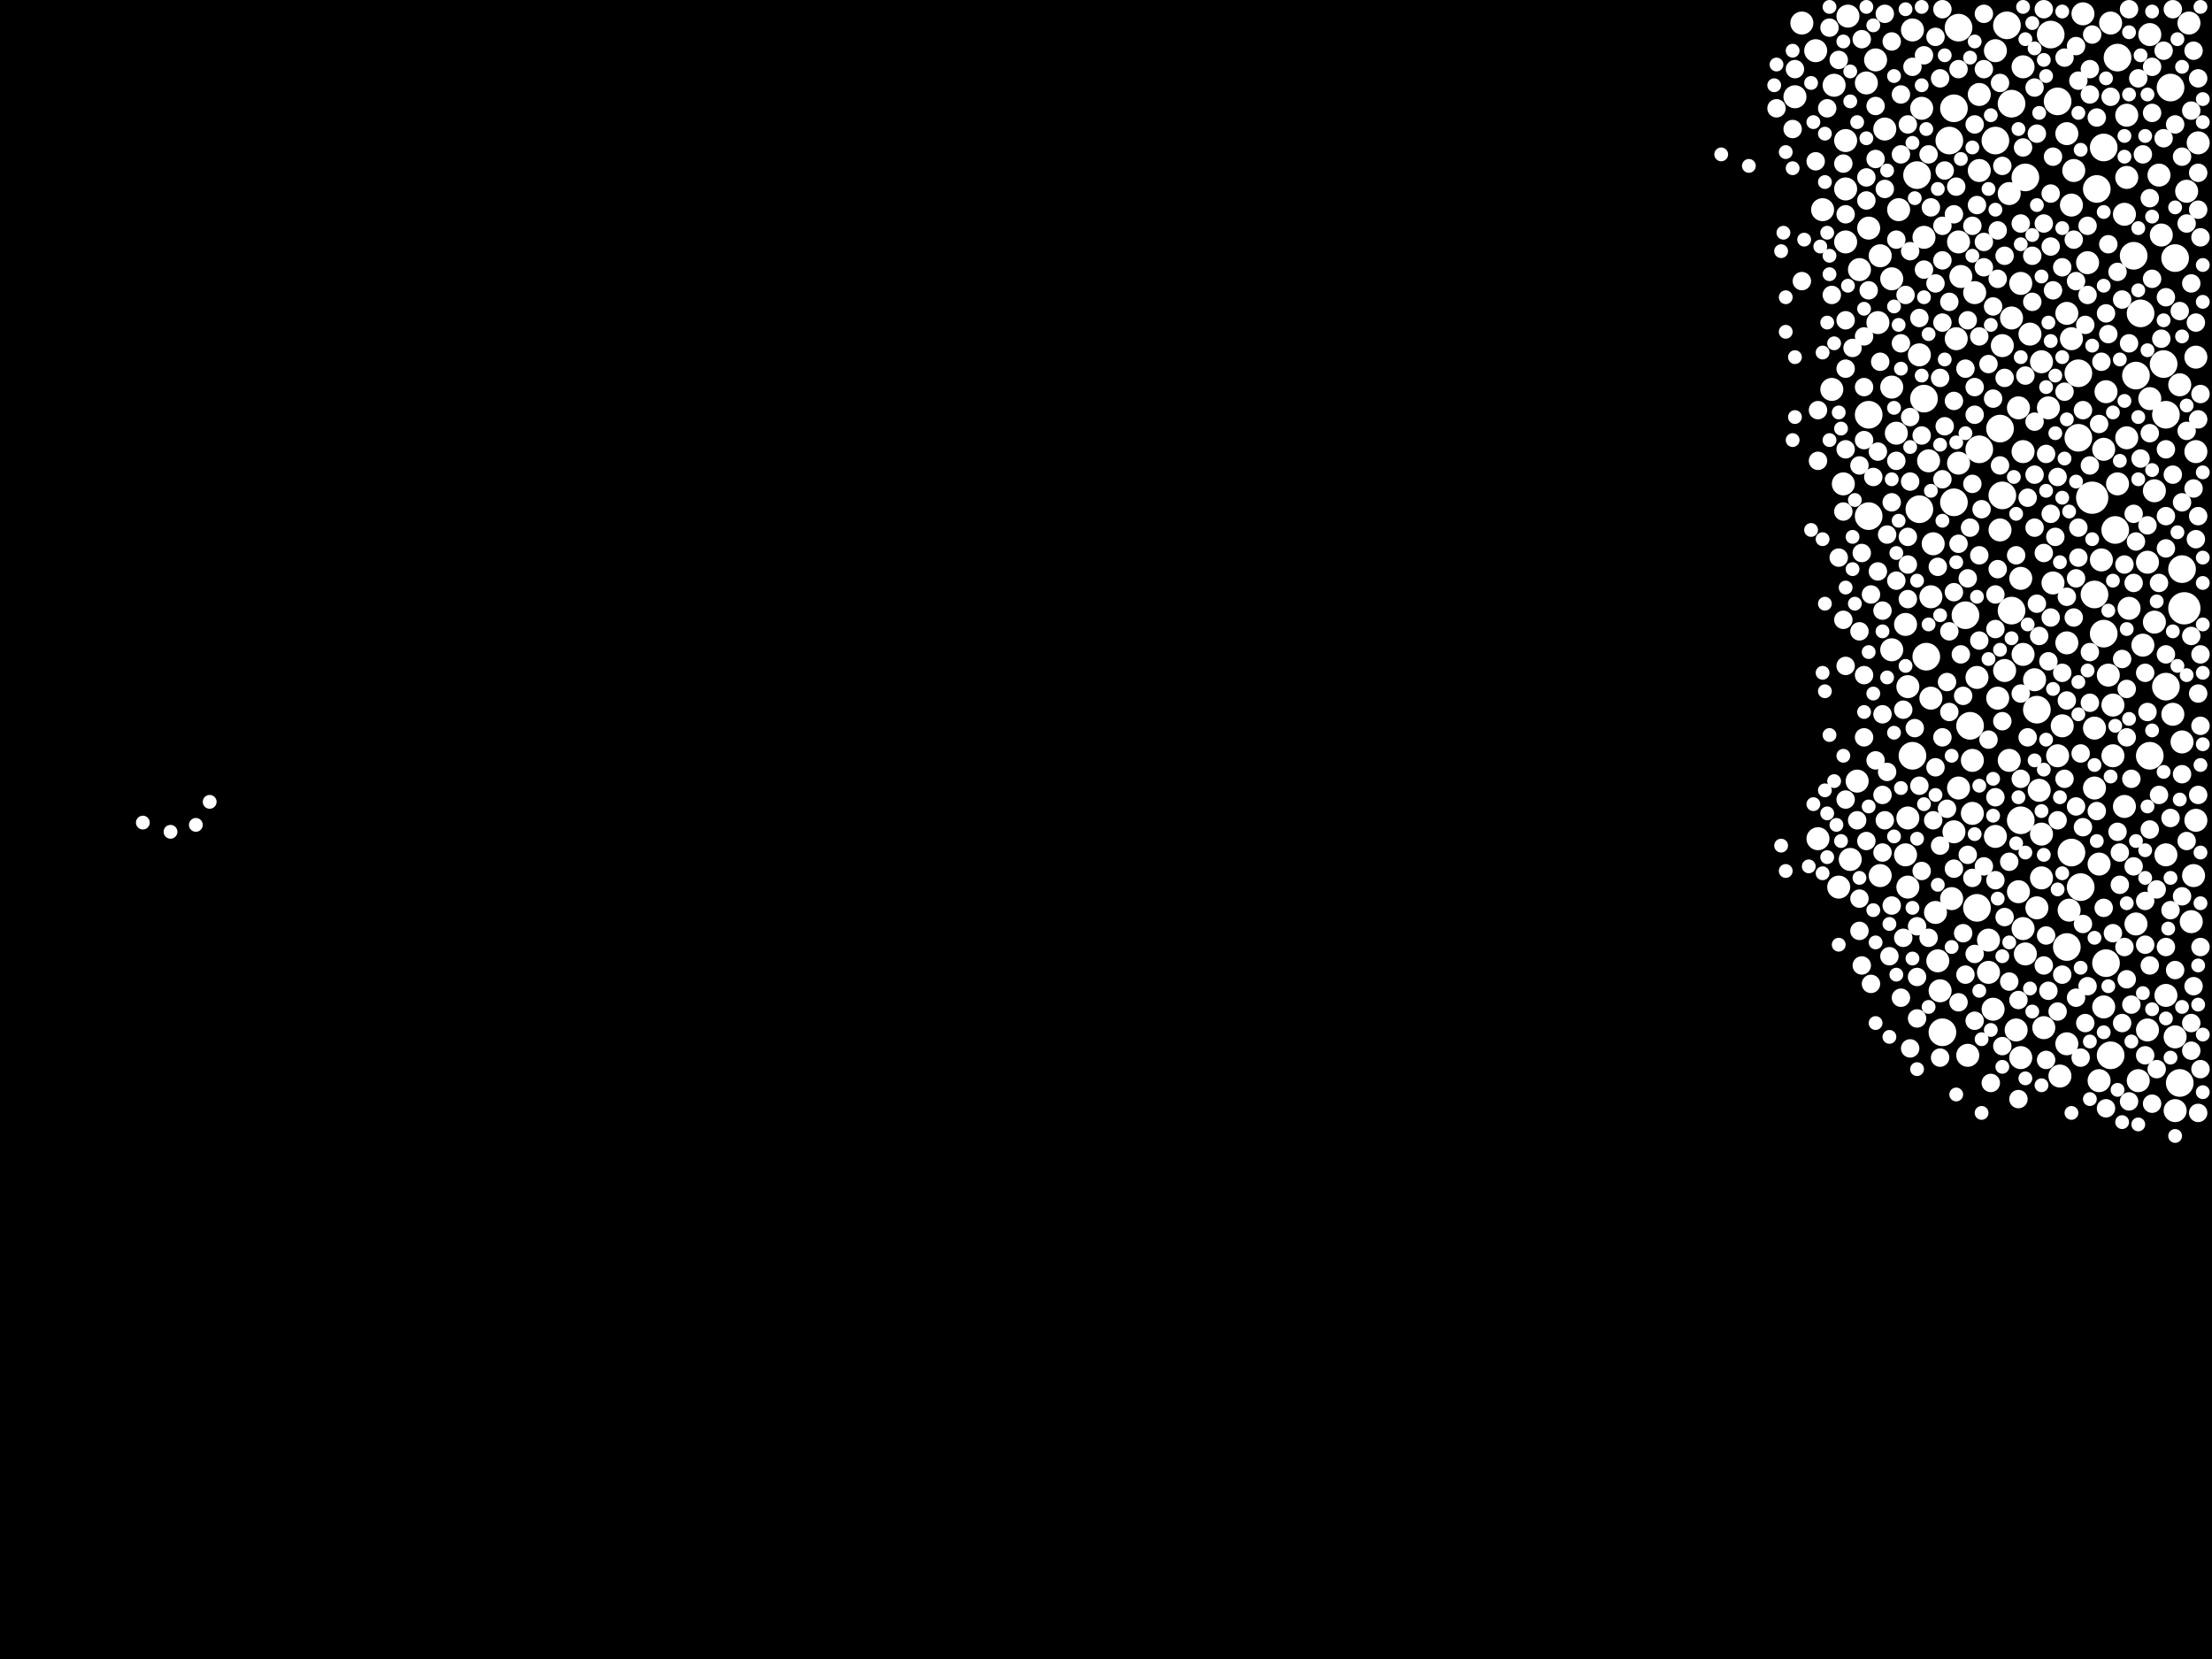 <?xml version="1.0" encoding="utf-8"?>
<svg xmlns="http://www.w3.org/2000/svg"
     xmlns:xlink="http://www.w3.org/1999/xlink" width="1920" height="1440" >

            <defs>
            <style type="text/css"><![CDATA[
circle {stroke: none;}
.c0 {fill: #FFFFFF;}
]]></style>
            </defs>
<rect x="0" y="0" width="1920" height="1440" fill="black"/>
<circle cx="1896" cy="528" r="14" class="c0"/>
<circle cx="1816" cy="432" r="14" class="c0"/>
<circle cx="1820" cy="164" r="12" class="c0"/>
<circle cx="1826" cy="550" r="12" class="c0"/>
<circle cx="1894" cy="494" r="12" class="c0"/>
<circle cx="1806" cy="770" r="12" class="c0"/>
<circle cx="1738" cy="430" r="12" class="c0"/>
<circle cx="1746" cy="530" r="12" class="c0"/>
<circle cx="1768" cy="616" r="12" class="c0"/>
<circle cx="1866" cy="656" r="12" class="c0"/>
<circle cx="1692" cy="122" r="12" class="c0"/>
<circle cx="1858" cy="272" r="12" class="c0"/>
<circle cx="1804" cy="380" r="12" class="c0"/>
<circle cx="1672" cy="570" r="12" class="c0"/>
<circle cx="1892" cy="940" r="12" class="c0"/>
<circle cx="1780" cy="30" r="12" class="c0"/>
<circle cx="1832" cy="916" r="12" class="c0"/>
<circle cx="1880" cy="360" r="12" class="c0"/>
<circle cx="1758" cy="154" r="12" class="c0"/>
<circle cx="1716" cy="788" r="12" class="c0"/>
<circle cx="1622" cy="448" r="12" class="c0"/>
<circle cx="1660" cy="656" r="12" class="c0"/>
<circle cx="1878" cy="316" r="12" class="c0"/>
<circle cx="1836" cy="460" r="12" class="c0"/>
<circle cx="1804" cy="324" r="12" class="c0"/>
<circle cx="1798" cy="740" r="12" class="c0"/>
<circle cx="1826" cy="128" r="12" class="c0"/>
<circle cx="1852" cy="222" r="12" class="c0"/>
<circle cx="1718" cy="390" r="12" class="c0"/>
<circle cx="1880" cy="596" r="12" class="c0"/>
<circle cx="1670" cy="346" r="12" class="c0"/>
<circle cx="1700" cy="24" r="12" class="c0"/>
<circle cx="1754" cy="712" r="12" class="c0"/>
<circle cx="1732" cy="122" r="12" class="c0"/>
<circle cx="1710" cy="630" r="12" class="c0"/>
<circle cx="1664" cy="152" r="12" class="c0"/>
<circle cx="1706" cy="534" r="12" class="c0"/>
<circle cx="1884" cy="76" r="12" class="c0"/>
<circle cx="1838" cy="50" r="12" class="c0"/>
<circle cx="1696" cy="94" r="12" class="c0"/>
<circle cx="1696" cy="436" r="12" class="c0"/>
<circle cx="1828" cy="836" r="12" class="c0"/>
<circle cx="1736" cy="372" r="12" class="c0"/>
<circle cx="1854" cy="326" r="12" class="c0"/>
<circle cx="1622" cy="360" r="12" class="c0"/>
<circle cx="1686" cy="896" r="12" class="c0"/>
<circle cx="1666" cy="442" r="12" class="c0"/>
<circle cx="1888" cy="224" r="12" class="c0"/>
<circle cx="1746" cy="90" r="12" class="c0"/>
<circle cx="1818" cy="516" r="12" class="c0"/>
<circle cx="1742" cy="22" r="12" class="c0"/>
<circle cx="1794" cy="822" r="12" class="c0"/>
<circle cx="1786" cy="88" r="12" class="c0"/>
<circle cx="1834" cy="656" r="10" class="c0"/>
<circle cx="1824" cy="486" r="10" class="c0"/>
<circle cx="1768" cy="788" r="10" class="c0"/>
<circle cx="1870" cy="540" r="10" class="c0"/>
<circle cx="1744" cy="660" r="10" class="c0"/>
<circle cx="1636" cy="112" r="10" class="c0"/>
<circle cx="1576" cy="44" r="10" class="c0"/>
<circle cx="1678" cy="472" r="10" class="c0"/>
<circle cx="1754" cy="918" r="10" class="c0"/>
<circle cx="1906" cy="392" r="10" class="c0"/>
<circle cx="1620" cy="72" r="10" class="c0"/>
<circle cx="1798" cy="294" r="10" class="c0"/>
<circle cx="1698" cy="294" r="10" class="c0"/>
<circle cx="1676" cy="518" r="10" class="c0"/>
<circle cx="1812" cy="228" r="10" class="c0"/>
<circle cx="1660" cy="26" r="10" class="c0"/>
<circle cx="1788" cy="934" r="10" class="c0"/>
<circle cx="1782" cy="506" r="10" class="c0"/>
<circle cx="1714" cy="254" r="10" class="c0"/>
<circle cx="1786" cy="656" r="10" class="c0"/>
<circle cx="1860" cy="560" r="10" class="c0"/>
<circle cx="1596" cy="770" r="10" class="c0"/>
<circle cx="1642" cy="564" r="10" class="c0"/>
<circle cx="1732" cy="726" r="10" class="c0"/>
<circle cx="1794" cy="906" r="10" class="c0"/>
<circle cx="1866" cy="30" r="10" class="c0"/>
<circle cx="1854" cy="802" r="10" class="c0"/>
<circle cx="1656" cy="710" r="10" class="c0"/>
<circle cx="1642" cy="336" r="10" class="c0"/>
<circle cx="1718" cy="148" r="10" class="c0"/>
<circle cx="1830" cy="586" r="10" class="c0"/>
<circle cx="1892" cy="334" r="10" class="c0"/>
<circle cx="1826" cy="874" r="10" class="c0"/>
<circle cx="1846" cy="154" r="10" class="c0"/>
<circle cx="1790" cy="630" r="10" class="c0"/>
<circle cx="1630" cy="280" r="10" class="c0"/>
<circle cx="1746" cy="276" r="10" class="c0"/>
<circle cx="1564" cy="20" r="10" class="c0"/>
<circle cx="1900" cy="20" r="10" class="c0"/>
<circle cx="1864" cy="894" r="10" class="c0"/>
<circle cx="1750" cy="894" r="10" class="c0"/>
<circle cx="1726" cy="816" r="10" class="c0"/>
<circle cx="1822" cy="750" r="10" class="c0"/>
<circle cx="1654" cy="542" r="10" class="c0"/>
<circle cx="1600" cy="420" r="10" class="c0"/>
<circle cx="1754" cy="246" r="10" class="c0"/>
<circle cx="1602" cy="164" r="10" class="c0"/>
<circle cx="1756" cy="568" r="10" class="c0"/>
<circle cx="1712" cy="706" r="10" class="c0"/>
<circle cx="1756" cy="58" r="10" class="c0"/>
<circle cx="1864" cy="488" r="10" class="c0"/>
<circle cx="1894" cy="644" r="10" class="c0"/>
<circle cx="1772" cy="314" r="10" class="c0"/>
<circle cx="1798" cy="178" r="10" class="c0"/>
<circle cx="1604" cy="14" r="10" class="c0"/>
<circle cx="1844" cy="700" r="10" class="c0"/>
<circle cx="1794" cy="272" r="10" class="c0"/>
<circle cx="1614" cy="234" r="10" class="c0"/>
<circle cx="1870" cy="426" r="10" class="c0"/>
<circle cx="1796" cy="790" r="10" class="c0"/>
<circle cx="1700" cy="684" r="10" class="c0"/>
<circle cx="1794" cy="558" r="10" class="c0"/>
<circle cx="1856" cy="938" r="10" class="c0"/>
<circle cx="1828" cy="340" r="10" class="c0"/>
<circle cx="1696" cy="722" r="10" class="c0"/>
<circle cx="1844" cy="186" r="10" class="c0"/>
<circle cx="1736" cy="460" r="10" class="c0"/>
<circle cx="1712" cy="660" r="10" class="c0"/>
<circle cx="1702" cy="240" r="10" class="c0"/>
<circle cx="1632" cy="222" r="10" class="c0"/>
<circle cx="1590" cy="338" r="10" class="c0"/>
<circle cx="1822" cy="938" r="10" class="c0"/>
<circle cx="1800" cy="148" r="10" class="c0"/>
<circle cx="1708" cy="916" r="10" class="c0"/>
<circle cx="1740" cy="582" r="10" class="c0"/>
<circle cx="1666" cy="308" r="10" class="c0"/>
<circle cx="1772" cy="762" r="10" class="c0"/>
<circle cx="1904" cy="760" r="10" class="c0"/>
<circle cx="1888" cy="900" r="10" class="c0"/>
<circle cx="1656" cy="596" r="10" class="c0"/>
<circle cx="1818" cy="632" r="10" class="c0"/>
<circle cx="1578" cy="728" r="10" class="c0"/>
<circle cx="1654" cy="742" r="10" class="c0"/>
<circle cx="1774" cy="892" r="10" class="c0"/>
<circle cx="1726" cy="844" r="10" class="c0"/>
<circle cx="1876" cy="204" r="10" class="c0"/>
<circle cx="1880" cy="742" r="10" class="c0"/>
<circle cx="1694" cy="780" r="10" class="c0"/>
<circle cx="1756" cy="392" r="10" class="c0"/>
<circle cx="1754" cy="502" r="10" class="c0"/>
<circle cx="1700" cy="210" r="10" class="c0"/>
<circle cx="1668" cy="94" r="10" class="c0"/>
<circle cx="1826" cy="390" r="10" class="c0"/>
<circle cx="1684" cy="860" r="10" class="c0"/>
<circle cx="1752" cy="774" r="10" class="c0"/>
<circle cx="1582" cy="182" r="10" class="c0"/>
<circle cx="1646" cy="376" r="10" class="c0"/>
<circle cx="1832" cy="20" r="10" class="c0"/>
<circle cx="1838" cy="420" r="10" class="c0"/>
<circle cx="1734" cy="606" r="10" class="c0"/>
<circle cx="1846" cy="100" r="10" class="c0"/>
<circle cx="1770" cy="686" r="10" class="c0"/>
<circle cx="1680" cy="792" r="10" class="c0"/>
<circle cx="1866" cy="346" r="10" class="c0"/>
<circle cx="1732" cy="44" r="10" class="c0"/>
<circle cx="1756" cy="806" r="10" class="c0"/>
<circle cx="1888" cy="964" r="10" class="c0"/>
<circle cx="1738" cy="300" r="10" class="c0"/>
<circle cx="1886" cy="620" r="10" class="c0"/>
<circle cx="1642" cy="242" r="10" class="c0"/>
<circle cx="1846" cy="380" r="10" class="c0"/>
<circle cx="1632" cy="760" r="10" class="c0"/>
<circle cx="1874" cy="152" r="10" class="c0"/>
<circle cx="1818" cy="684" r="10" class="c0"/>
<circle cx="1744" cy="168" r="10" class="c0"/>
<circle cx="1612" cy="678" r="10" class="c0"/>
<circle cx="1848" cy="528" r="10" class="c0"/>
<circle cx="1592" cy="74" r="10" class="c0"/>
<circle cx="1670" cy="206" r="10" class="c0"/>
<circle cx="1880" cy="864" r="10" class="c0"/>
<circle cx="1906" cy="712" r="10" class="c0"/>
<circle cx="1758" cy="828" r="10" class="c0"/>
<circle cx="1682" cy="834" r="10" class="c0"/>
<circle cx="1794" cy="116" r="10" class="c0"/>
<circle cx="1778" cy="354" r="10" class="c0"/>
<circle cx="1730" cy="876" r="10" class="c0"/>
<circle cx="1808" cy="12" r="10" class="c0"/>
<circle cx="1762" cy="290" r="10" class="c0"/>
<circle cx="1718" cy="82" r="10" class="c0"/>
<circle cx="1656" cy="770" r="10" class="c0"/>
<circle cx="1908" cy="124" r="10" class="c0"/>
<circle cx="1716" cy="588" r="10" class="c0"/>
<circle cx="1834" cy="612" r="10" class="c0"/>
<circle cx="1602" cy="122" r="10" class="c0"/>
<circle cx="1898" cy="166" r="10" class="c0"/>
<circle cx="1700" cy="402" r="10" class="c0"/>
<circle cx="1558" cy="84" r="10" class="c0"/>
<circle cx="1906" cy="310" r="10" class="c0"/>
<circle cx="1676" cy="606" r="10" class="c0"/>
<circle cx="1622" cy="198" r="10" class="c0"/>
<circle cx="1902" cy="800" r="10" class="c0"/>
<circle cx="1602" cy="210" r="10" class="c0"/>
<circle cx="1674" cy="400" r="10" class="c0"/>
<circle cx="1766" cy="590" r="10" class="c0"/>
<circle cx="1772" cy="724" r="10" class="c0"/>
<circle cx="1628" cy="52" r="10" class="c0"/>
<circle cx="1648" cy="182" r="10" class="c0"/>
<circle cx="1606" cy="746" r="10" class="c0"/>
<circle cx="1752" cy="354" r="10" class="c0"/>
<circle cx="1880" cy="448" r="8" class="c0"/>
<circle cx="1658" cy="418" r="8" class="c0"/>
<circle cx="1740" cy="796" r="8" class="c0"/>
<circle cx="1718" cy="292" r="8" class="c0"/>
<circle cx="1670" cy="234" r="8" class="c0"/>
<circle cx="1910" cy="630" r="8" class="c0"/>
<circle cx="1908" cy="68" r="8" class="c0"/>
<circle cx="1708" cy="502" r="8" class="c0"/>
<circle cx="1792" cy="50" r="8" class="c0"/>
<circle cx="1766" cy="458" r="8" class="c0"/>
<circle cx="1760" cy="640" r="8" class="c0"/>
<circle cx="1782" cy="252" r="8" class="c0"/>
<circle cx="1876" cy="294" r="8" class="c0"/>
<circle cx="1800" cy="536" r="8" class="c0"/>
<circle cx="1886" cy="412" r="8" class="c0"/>
<circle cx="1812" cy="856" r="8" class="c0"/>
<circle cx="1826" cy="788" r="8" class="c0"/>
<circle cx="1684" cy="68" r="8" class="c0"/>
<circle cx="1666" cy="682" r="8" class="c0"/>
<circle cx="1714" cy="360" r="8" class="c0"/>
<circle cx="1600" cy="444" r="8" class="c0"/>
<circle cx="1658" cy="910" r="8" class="c0"/>
<circle cx="1634" cy="620" r="8" class="c0"/>
<circle cx="1650" cy="134" r="8" class="c0"/>
<circle cx="1880" cy="258" r="8" class="c0"/>
<circle cx="1862" cy="584" r="8" class="c0"/>
<circle cx="1660" cy="58" r="8" class="c0"/>
<circle cx="1698" cy="162" r="8" class="c0"/>
<circle cx="1734" cy="200" r="8" class="c0"/>
<circle cx="1686" cy="640" r="8" class="c0"/>
<circle cx="1908" cy="602" r="8" class="c0"/>
<circle cx="1618" cy="586" r="8" class="c0"/>
<circle cx="1860" cy="134" r="8" class="c0"/>
<circle cx="1674" cy="134" r="8" class="c0"/>
<circle cx="1828" cy="272" r="8" class="c0"/>
<circle cx="1680" cy="666" r="8" class="c0"/>
<circle cx="1642" cy="786" r="8" class="c0"/>
<circle cx="1666" cy="276" r="8" class="c0"/>
<circle cx="1880" cy="568" r="8" class="c0"/>
<circle cx="1858" cy="398" r="8" class="c0"/>
<circle cx="1588" cy="24" r="8" class="c0"/>
<circle cx="1758" cy="326" r="8" class="c0"/>
<circle cx="1700" cy="60" r="8" class="c0"/>
<circle cx="1690" cy="702" r="8" class="c0"/>
<circle cx="1668" cy="378" r="8" class="c0"/>
<circle cx="1822" cy="368" r="8" class="c0"/>
<circle cx="1780" cy="446" r="8" class="c0"/>
<circle cx="1894" cy="778" r="8" class="c0"/>
<circle cx="1862" cy="916" r="8" class="c0"/>
<circle cx="1776" cy="394" r="8" class="c0"/>
<circle cx="1814" cy="610" r="8" class="c0"/>
<circle cx="1856" cy="68" r="8" class="c0"/>
<circle cx="1650" cy="298" r="8" class="c0"/>
<circle cx="1740" cy="222" r="8" class="c0"/>
<circle cx="1638" cy="464" r="8" class="c0"/>
<circle cx="1804" cy="484" r="8" class="c0"/>
<circle cx="1878" cy="120" r="8" class="c0"/>
<circle cx="1786" cy="878" r="8" class="c0"/>
<circle cx="1586" cy="94" r="8" class="c0"/>
<circle cx="1736" cy="72" r="8" class="c0"/>
<circle cx="1778" cy="860" r="8" class="c0"/>
<circle cx="1780" cy="214" r="8" class="c0"/>
<circle cx="1654" cy="256" r="8" class="c0"/>
<circle cx="1558" cy="60" r="8" class="c0"/>
<circle cx="1722" cy="60" r="8" class="c0"/>
<circle cx="1844" cy="822" r="8" class="c0"/>
<circle cx="1718" cy="482" r="8" class="c0"/>
<circle cx="1840" cy="768" r="8" class="c0"/>
<circle cx="1602" cy="186" r="8" class="c0"/>
<circle cx="1786" cy="414" r="8" class="c0"/>
<circle cx="1880" cy="390" r="8" class="c0"/>
<circle cx="1814" cy="82" r="8" class="c0"/>
<circle cx="1734" cy="242" r="8" class="c0"/>
<circle cx="1886" cy="8" r="8" class="c0"/>
<circle cx="1790" cy="846" r="8" class="c0"/>
<circle cx="1688" cy="370" r="8" class="c0"/>
<circle cx="1616" cy="34" r="8" class="c0"/>
<circle cx="1872" cy="772" r="8" class="c0"/>
<circle cx="1760" cy="432" r="8" class="c0"/>
<circle cx="1732" cy="692" r="8" class="c0"/>
<circle cx="1838" cy="722" r="8" class="c0"/>
<circle cx="1906" cy="468" r="8" class="c0"/>
<circle cx="1744" cy="852" r="8" class="c0"/>
<circle cx="1902" cy="96" r="8" class="c0"/>
<circle cx="1720" cy="442" r="8" class="c0"/>
<circle cx="1708" cy="742" r="8" class="c0"/>
<circle cx="1846" cy="850" r="8" class="c0"/>
<circle cx="1846" cy="640" r="8" class="c0"/>
<circle cx="1880" cy="822" r="8" class="c0"/>
<circle cx="1840" cy="740" r="8" class="c0"/>
<circle cx="1790" cy="232" r="8" class="c0"/>
<circle cx="1602" cy="278" r="8" class="c0"/>
<circle cx="1650" cy="82" r="8" class="c0"/>
<circle cx="1722" cy="752" r="8" class="c0"/>
<circle cx="1808" cy="802" r="8" class="c0"/>
<circle cx="1602" cy="694" r="8" class="c0"/>
<circle cx="1628" cy="92" r="8" class="c0"/>
<circle cx="1656" cy="490" r="8" class="c0"/>
<circle cx="1690" cy="592" r="8" class="c0"/>
<circle cx="1908" cy="966" r="8" class="c0"/>
<circle cx="1894" cy="436" r="8" class="c0"/>
<circle cx="1844" cy="490" r="8" class="c0"/>
<circle cx="1700" cy="870" r="8" class="c0"/>
<circle cx="1800" cy="208" r="8" class="c0"/>
<circle cx="1624" cy="516" r="8" class="c0"/>
<circle cx="1614" cy="548" r="8" class="c0"/>
<circle cx="1902" cy="246" r="8" class="c0"/>
<circle cx="1662" cy="632" r="8" class="c0"/>
<circle cx="1888" cy="842" r="8" class="c0"/>
<circle cx="1676" cy="180" r="8" class="c0"/>
<circle cx="1636" cy="712" r="8" class="c0"/>
<circle cx="1634" cy="690" r="8" class="c0"/>
<circle cx="1664" cy="804" r="8" class="c0"/>
<circle cx="1862" cy="820" r="8" class="c0"/>
<circle cx="1614" cy="808" r="8" class="c0"/>
<circle cx="1780" cy="168" r="8" class="c0"/>
<circle cx="1768" cy="116" r="8" class="c0"/>
<circle cx="1682" cy="492" r="8" class="c0"/>
<circle cx="1688" cy="148" r="8" class="c0"/>
<circle cx="1812" cy="196" r="8" class="c0"/>
<circle cx="1664" cy="848" r="8" class="c0"/>
<circle cx="1718" cy="556" r="8" class="c0"/>
<circle cx="1590" cy="256" r="8" class="c0"/>
<circle cx="1728" cy="940" r="8" class="c0"/>
<circle cx="1864" cy="618" r="8" class="c0"/>
<circle cx="1910" cy="822" r="8" class="c0"/>
<circle cx="1776" cy="812" r="8" class="c0"/>
<circle cx="1808" cy="718" r="8" class="c0"/>
<circle cx="1904" cy="424" r="8" class="c0"/>
<circle cx="1832" cy="84" r="8" class="c0"/>
<circle cx="1906" cy="280" r="8" class="c0"/>
<circle cx="1646" cy="400" r="8" class="c0"/>
<circle cx="1686" cy="280" r="8" class="c0"/>
<circle cx="1852" cy="752" r="8" class="c0"/>
<circle cx="1706" cy="846" r="8" class="c0"/>
<circle cx="1670" cy="48" r="8" class="c0"/>
<circle cx="1730" cy="346" r="8" class="c0"/>
<circle cx="1868" cy="98" r="8" class="c0"/>
<circle cx="1904" cy="44" r="8" class="c0"/>
<circle cx="1696" cy="754" r="8" class="c0"/>
<circle cx="1910" cy="928" r="8" class="c0"/>
<circle cx="1774" cy="838" r="8" class="c0"/>
<circle cx="1910" cy="568" r="8" class="c0"/>
<circle cx="1642" cy="36" r="8" class="c0"/>
<circle cx="1596" cy="52" r="8" class="c0"/>
<circle cx="1618" cy="292" r="8" class="c0"/>
<circle cx="1902" cy="888" r="8" class="c0"/>
<circle cx="1790" cy="584" r="8" class="c0"/>
<circle cx="1712" cy="762" r="8" class="c0"/>
<circle cx="1792" cy="676" r="8" class="c0"/>
<circle cx="1884" cy="790" r="8" class="c0"/>
<circle cx="1810" cy="888" r="8" class="c0"/>
<circle cx="1806" cy="654" r="8" class="c0"/>
<circle cx="1668" cy="756" r="8" class="c0"/>
<circle cx="1632" cy="314" r="8" class="c0"/>
<circle cx="1744" cy="748" r="8" class="c0"/>
<circle cx="1684" cy="328" r="8" class="c0"/>
<circle cx="1794" cy="518" r="8" class="c0"/>
<circle cx="1824" cy="314" r="8" class="c0"/>
<circle cx="1706" cy="320" r="8" class="c0"/>
<circle cx="1884" cy="710" r="8" class="c0"/>
<circle cx="1556" cy="112" r="8" class="c0"/>
<circle cx="1628" cy="138" r="8" class="c0"/>
<circle cx="1842" cy="888" r="8" class="c0"/>
<circle cx="1756" cy="128" r="8" class="c0"/>
<circle cx="1702" cy="568" r="8" class="c0"/>
<circle cx="1874" cy="690" r="8" class="c0"/>
<circle cx="1814" cy="60" r="8" class="c0"/>
<circle cx="1634" cy="740" r="8" class="c0"/>
<circle cx="1612" cy="712" r="8" class="c0"/>
<circle cx="1864" cy="456" r="8" class="c0"/>
<circle cx="1656" cy="108" r="8" class="c0"/>
<circle cx="1714" cy="336" r="8" class="c0"/>
<circle cx="1848" cy="298" r="8" class="c0"/>
<circle cx="1686" cy="8" r="8" class="c0"/>
<circle cx="1878" cy="44" r="8" class="c0"/>
<circle cx="1754" cy="194" r="8" class="c0"/>
<circle cx="1752" cy="868" r="8" class="c0"/>
<circle cx="1774" cy="8" r="8" class="c0"/>
<circle cx="1768" cy="524" r="8" class="c0"/>
<circle cx="1834" cy="810" r="8" class="c0"/>
<circle cx="1868" cy="958" r="8" class="c0"/>
<circle cx="1784" cy="466" r="8" class="c0"/>
<circle cx="1904" cy="856" r="8" class="c0"/>
<circle cx="1774" cy="480" r="8" class="c0"/>
<circle cx="1678" cy="712" r="8" class="c0"/>
<circle cx="1722" cy="232" r="8" class="c0"/>
<circle cx="1620" cy="174" r="8" class="c0"/>
<circle cx="1902" cy="912" r="8" class="c0"/>
<circle cx="1802" cy="40" r="8" class="c0"/>
<circle cx="1852" cy="506" r="8" class="c0"/>
<circle cx="1696" cy="186" r="8" class="c0"/>
<circle cx="1696" cy="348" r="8" class="c0"/>
<circle cx="1808" cy="356" r="8" class="c0"/>
<circle cx="1704" cy="810" r="8" class="c0"/>
<circle cx="1892" cy="270" r="8" class="c0"/>
<circle cx="1838" cy="236" r="8" class="c0"/>
<circle cx="1616" cy="480" r="8" class="c0"/>
<circle cx="1770" cy="552" r="8" class="c0"/>
<circle cx="1848" cy="956" r="8" class="c0"/>
<circle cx="1714" cy="828" r="8" class="c0"/>
<circle cx="1764" cy="262" r="8" class="c0"/>
<circle cx="1894" cy="672" r="8" class="c0"/>
<circle cx="1578" cy="356" r="8" class="c0"/>
<circle cx="1766" cy="412" r="8" class="c0"/>
<circle cx="1812" cy="256" r="8" class="c0"/>
<circle cx="1732" cy="546" r="8" class="c0"/>
<circle cx="1684" cy="734" r="8" class="c0"/>
<circle cx="1898" cy="194" r="8" class="c0"/>
<circle cx="1908" cy="690" r="8" class="c0"/>
<circle cx="1692" cy="548" r="8" class="c0"/>
<circle cx="1908" cy="150" r="8" class="c0"/>
<circle cx="1664" cy="884" r="8" class="c0"/>
<circle cx="1726" cy="316" r="8" class="c0"/>
<circle cx="1732" cy="516" r="8" class="c0"/>
<circle cx="1910" cy="206" r="8" class="c0"/>
<circle cx="1602" cy="320" r="8" class="c0"/>
<circle cx="1642" cy="436" r="8" class="c0"/>
<circle cx="1656" cy="466" r="8" class="c0"/>
<circle cx="1866" cy="172" r="8" class="c0"/>
<circle cx="1786" cy="712" r="8" class="c0"/>
<circle cx="1814" cy="566" r="8" class="c0"/>
<circle cx="1652" cy="814" r="8" class="c0"/>
<circle cx="1712" cy="196" r="8" class="c0"/>
<circle cx="1830" cy="212" r="8" class="c0"/>
<circle cx="1740" cy="328" r="8" class="c0"/>
<circle cx="1686" cy="196" r="8" class="c0"/>
<circle cx="1868" cy="242" r="8" class="c0"/>
<circle cx="1764" cy="222" r="8" class="c0"/>
<circle cx="1712" cy="420" r="8" class="c0"/>
<circle cx="1714" cy="886" r="8" class="c0"/>
<circle cx="1618" cy="382" r="8" class="c0"/>
<circle cx="1866" cy="720" r="8" class="c0"/>
<circle cx="1750" cy="482" r="8" class="c0"/>
<circle cx="1630" cy="392" r="8" class="c0"/>
<circle cx="1910" cy="342" r="8" class="c0"/>
<circle cx="1872" cy="928" r="8" class="c0"/>
<circle cx="1732" cy="764" r="8" class="c0"/>
<circle cx="1542" cy="94" r="8" class="c0"/>
<circle cx="1874" cy="506" r="8" class="c0"/>
<circle cx="1898" cy="730" r="8" class="c0"/>
<circle cx="1596" cy="484" r="8" class="c0"/>
<circle cx="1710" cy="458" r="8" class="c0"/>
<circle cx="1814" cy="404" r="8" class="c0"/>
<circle cx="1626" cy="414" r="8" class="c0"/>
<circle cx="1774" cy="194" r="8" class="c0"/>
<circle cx="1680" cy="246" r="8" class="c0"/>
<circle cx="1894" cy="136" r="8" class="c0"/>
<circle cx="1738" cy="626" r="8" class="c0"/>
<circle cx="1908" cy="448" r="8" class="c0"/>
<circle cx="1908" cy="364" r="8" class="c0"/>
<circle cx="1686" cy="416" r="8" class="c0"/>
<circle cx="1602" cy="390" r="8" class="c0"/>
<circle cx="1792" cy="340" r="8" class="c0"/>
<circle cx="1794" cy="608" r="8" class="c0"/>
<circle cx="1686" cy="226" r="8" class="c0"/>
<circle cx="1842" cy="260" r="8" class="c0"/>
<circle cx="1684" cy="918" r="8" class="c0"/>
<circle cx="1716" cy="178" r="8" class="c0"/>
<circle cx="1802" cy="700" r="8" class="c0"/>
<circle cx="1630" cy="496" r="8" class="c0"/>
<circle cx="1636" cy="164" r="8" class="c0"/>
<circle cx="1806" cy="918" r="8" class="c0"/>
<circle cx="1804" cy="458" r="8" class="c0"/>
<circle cx="1908" cy="182" r="8" class="c0"/>
<circle cx="1802" cy="866" r="8" class="c0"/>
<circle cx="1880" cy="476" r="8" class="c0"/>
<circle cx="1820" cy="102" r="8" class="c0"/>
<circle cx="1624" cy="854" r="8" class="c0"/>
<circle cx="1608" cy="302" r="8" class="c0"/>
<circle cx="1658" cy="218" r="8" class="c0"/>
<circle cx="1816" cy="30" r="8" class="c0"/>
<circle cx="1766" cy="76" r="8" class="c0"/>
<circle cx="1820" cy="704" r="8" class="c0"/>
<circle cx="1842" cy="572" r="8" class="c0"/>
<circle cx="1618" cy="336" r="8" class="c0"/>
<circle cx="1656" cy="520" r="8" class="c0"/>
<circle cx="1628" cy="660" r="8" class="c0"/>
<circle cx="1736" cy="404" r="8" class="c0"/>
<circle cx="1726" cy="642" r="8" class="c0"/>
<circle cx="1738" cy="908" r="8" class="c0"/>
<circle cx="1866" cy="838" r="8" class="c0"/>
<circle cx="1614" cy="404" r="8" class="c0"/>
<circle cx="1782" cy="136" r="8" class="c0"/>
<circle cx="1730" cy="266" r="8" class="c0"/>
<circle cx="1738" cy="144" r="8" class="c0"/>
<circle cx="1620" cy="154" r="8" class="c0"/>
<circle cx="1850" cy="676" r="8" class="c0"/>
<circle cx="1640" cy="830" r="8" class="c0"/>
<circle cx="1646" cy="504" r="8" class="c0"/>
<circle cx="1850" cy="872" r="8" class="c0"/>
<circle cx="1578" cy="400" r="8" class="c0"/>
<circle cx="1854" cy="470" r="8" class="c0"/>
<circle cx="1846" cy="598" r="8" class="c0"/>
<circle cx="1634" cy="530" r="8" class="c0"/>
<circle cx="1866" cy="376" r="8" class="c0"/>
<circle cx="1902" cy="552" r="8" class="c0"/>
<circle cx="1810" cy="282" r="8" class="c0"/>
<circle cx="1658" cy="362" r="8" class="c0"/>
<circle cx="1714" cy="108" r="8" class="c0"/>
<circle cx="1708" cy="278" r="8" class="c0"/>
<circle cx="1802" cy="502" r="8" class="c0"/>
<circle cx="1622" cy="252" r="8" class="c0"/>
<circle cx="1898" cy="374" r="8" class="c0"/>
<circle cx="1802" cy="244" r="8" class="c0"/>
<circle cx="1636" cy="12" r="8" class="c0"/>
<circle cx="1614" cy="780" r="8" class="c0"/>
<circle cx="1804" cy="70" r="8" class="c0"/>
<circle cx="1620" cy="730" r="8" class="c0"/>
<circle cx="1700" cy="472" r="8" class="c0"/>
<circle cx="1848" cy="8" r="8" class="c0"/>
<circle cx="1638" cy="670" r="8" class="c0"/>
<circle cx="1830" cy="290" r="8" class="c0"/>
<circle cx="1704" cy="604" r="8" class="c0"/>
<circle cx="1766" cy="366" r="8" class="c0"/>
<circle cx="1722" cy="12" r="8" class="c0"/>
<circle cx="1616" cy="838" r="8" class="c0"/>
<circle cx="1600" cy="142" r="8" class="c0"/>
<circle cx="1852" cy="446" r="8" class="c0"/>
<circle cx="1868" cy="58" r="8" class="c0"/>
<circle cx="1754" cy="676" r="8" class="c0"/>
<circle cx="1778" cy="574" r="8" class="c0"/>
<circle cx="1576" cy="140" r="8" class="c0"/>
<circle cx="1692" cy="618" r="8" class="c0"/>
<circle cx="1650" cy="866" r="8" class="c0"/>
<circle cx="1828" cy="962" r="8" class="c0"/>
<circle cx="1564" cy="244" r="8" class="c0"/>
<circle cx="1888" cy="108" r="8" class="c0"/>
<circle cx="1754" cy="602" r="8" class="c0"/>
<circle cx="1618" cy="640" r="8" class="c0"/>
<circle cx="1776" cy="920" r="8" class="c0"/>
<circle cx="1696" cy="514" r="8" class="c0"/>
<circle cx="1862" cy="782" r="8" class="c0"/>
<circle cx="1692" cy="262" r="8" class="c0"/>
<circle cx="1780" cy="536" r="8" class="c0"/>
<circle cx="1602" cy="578" r="8" class="c0"/>
<circle cx="1722" cy="210" r="8" class="c0"/>
<circle cx="1734" cy="494" r="8" class="c0"/>
<circle cx="1752" cy="954" r="8" class="c0"/>
<circle cx="1674" cy="814" r="8" class="c0"/>
<circle cx="1646" cy="208" r="8" class="c0"/>
<circle cx="1652" cy="616" r="8" class="c0"/>
<circle cx="1600" cy="538" r="8" class="c0"/>
<circle cx="1680" cy="32" r="8" class="c0"/>
<circle cx="1856" cy="198" r="6" class="c0"/>
<circle cx="1844" cy="348" r="6" class="c0"/>
<circle cx="1804" cy="592" r="6" class="c0"/>
<circle cx="1898" cy="586" r="6" class="c0"/>
<circle cx="1638" cy="588" r="6" class="c0"/>
<circle cx="1912" cy="230" r="6" class="c0"/>
<circle cx="1762" cy="858" r="6" class="c0"/>
<circle cx="1588" cy="238" r="6" class="c0"/>
<circle cx="1718" cy="860" r="6" class="c0"/>
<circle cx="1776" cy="66" r="6" class="c0"/>
<circle cx="1820" cy="730" r="6" class="c0"/>
<circle cx="1584" cy="686" r="6" class="c0"/>
<circle cx="1550" cy="258" r="6" class="c0"/>
<circle cx="1784" cy="376" r="6" class="c0"/>
<circle cx="1720" cy="966" r="6" class="c0"/>
<circle cx="1766" cy="660" r="6" class="c0"/>
<circle cx="1772" cy="240" r="6" class="c0"/>
<circle cx="1672" cy="112" r="6" class="c0"/>
<circle cx="1706" cy="376" r="6" class="c0"/>
<circle cx="1756" cy="6" r="6" class="c0"/>
<circle cx="1790" cy="432" r="6" class="c0"/>
<circle cx="1688" cy="312" r="6" class="c0"/>
<circle cx="1660" cy="832" r="6" class="c0"/>
<circle cx="1594" cy="716" r="6" class="c0"/>
<circle cx="1668" cy="326" r="6" class="c0"/>
<circle cx="1640" cy="802" r="6" class="c0"/>
<circle cx="1912" cy="262" r="6" class="c0"/>
<circle cx="1842" cy="974" r="6" class="c0"/>
<circle cx="1868" cy="634" r="6" class="c0"/>
<circle cx="1572" cy="72" r="6" class="c0"/>
<circle cx="1650" cy="320" r="6" class="c0"/>
<circle cx="1674" cy="542" r="6" class="c0"/>
<circle cx="1644" cy="636" r="6" class="c0"/>
<circle cx="1586" cy="280" r="6" class="c0"/>
<circle cx="1574" cy="106" r="6" class="c0"/>
<circle cx="1834" cy="504" r="6" class="c0"/>
<circle cx="1626" cy="602" r="6" class="c0"/>
<circle cx="1844" cy="118" r="6" class="c0"/>
<circle cx="1790" cy="758" r="6" class="c0"/>
<circle cx="1612" cy="106" r="6" class="c0"/>
<circle cx="1698" cy="950" r="6" class="c0"/>
<circle cx="1634" cy="548" r="6" class="c0"/>
<circle cx="1912" cy="484" r="6" class="c0"/>
<circle cx="1618" cy="618" r="6" class="c0"/>
<circle cx="1768" cy="178" r="6" class="c0"/>
<circle cx="1912" cy="506" r="6" class="c0"/>
<circle cx="1698" cy="488" r="6" class="c0"/>
<circle cx="1816" cy="300" r="6" class="c0"/>
<circle cx="1790" cy="10" r="6" class="c0"/>
<circle cx="1912" cy="948" r="6" class="c0"/>
<circle cx="1774" cy="742" r="6" class="c0"/>
<circle cx="1888" cy="180" r="6" class="c0"/>
<circle cx="1694" cy="822" r="6" class="c0"/>
<circle cx="1778" cy="280" r="6" class="c0"/>
<circle cx="1606" cy="88" r="6" class="c0"/>
<circle cx="1730" cy="676" r="6" class="c0"/>
<circle cx="1702" cy="138" r="6" class="c0"/>
<circle cx="1660" cy="124" r="6" class="c0"/>
<circle cx="1604" cy="248" r="6" class="c0"/>
<circle cx="1860" cy="862" r="6" class="c0"/>
<circle cx="1856" cy="362" r="6" class="c0"/>
<circle cx="1668" cy="6" r="6" class="c0"/>
<circle cx="1872" cy="522" r="6" class="c0"/>
<circle cx="1910" cy="740" r="6" class="c0"/>
<circle cx="1862" cy="118" r="6" class="c0"/>
<circle cx="1580" cy="214" r="6" class="c0"/>
<circle cx="1682" cy="164" r="6" class="c0"/>
<circle cx="1566" cy="208" r="6" class="c0"/>
<circle cx="1776" cy="336" r="6" class="c0"/>
<circle cx="1792" cy="398" r="6" class="c0"/>
<circle cx="1908" cy="838" r="6" class="c0"/>
<circle cx="1848" cy="28" r="6" class="c0"/>
<circle cx="1834" cy="358" r="6" class="c0"/>
<circle cx="1682" cy="768" r="6" class="c0"/>
<circle cx="1758" cy="740" r="6" class="c0"/>
<circle cx="1620" cy="120" r="6" class="c0"/>
<circle cx="1912" cy="646" r="6" class="c0"/>
<circle cx="1826" cy="896" r="6" class="c0"/>
<circle cx="1868" cy="408" r="6" class="c0"/>
<circle cx="1880" cy="884" r="6" class="c0"/>
<circle cx="1732" cy="182" r="6" class="c0"/>
<circle cx="1684" cy="386" r="6" class="c0"/>
<circle cx="1686" cy="452" r="6" class="c0"/>
<circle cx="1826" cy="184" r="6" class="c0"/>
<circle cx="1662" cy="172" r="6" class="c0"/>
<circle cx="1862" cy="738" r="6" class="c0"/>
<circle cx="1758" cy="34" r="6" class="c0"/>
<circle cx="1884" cy="762" r="6" class="c0"/>
<circle cx="1714" cy="36" r="6" class="c0"/>
<circle cx="1838" cy="946" r="6" class="c0"/>
<circle cx="1828" cy="68" r="6" class="c0"/>
<circle cx="1840" cy="400" r="6" class="c0"/>
<circle cx="1592" cy="298" r="6" class="c0"/>
<circle cx="1848" cy="82" r="6" class="c0"/>
<circle cx="1752" cy="112" r="6" class="c0"/>
<circle cx="1588" cy="222" r="6" class="c0"/>
<circle cx="1814" cy="904" r="6" class="c0"/>
<circle cx="1644" cy="66" r="6" class="c0"/>
<circle cx="1894" cy="292" r="6" class="c0"/>
<circle cx="1688" cy="48" r="6" class="c0"/>
<circle cx="1910" cy="664" r="6" class="c0"/>
<circle cx="1826" cy="248" r="6" class="c0"/>
<circle cx="1728" cy="894" r="6" class="c0"/>
<circle cx="1850" cy="904" r="6" class="c0"/>
<circle cx="1694" cy="656" r="6" class="c0"/>
<circle cx="1912" cy="86" r="6" class="c0"/>
<circle cx="1588" cy="638" r="6" class="c0"/>
<circle cx="1644" cy="266" r="6" class="c0"/>
<circle cx="1628" cy="888" r="6" class="c0"/>
<circle cx="1638" cy="148" r="6" class="c0"/>
<circle cx="1766" cy="42" r="6" class="c0"/>
<circle cx="1680" cy="690" r="6" class="c0"/>
<circle cx="1788" cy="692" r="6" class="c0"/>
<circle cx="1698" cy="384" r="6" class="c0"/>
<circle cx="1644" cy="354" r="6" class="c0"/>
<circle cx="1832" cy="674" r="6" class="c0"/>
<circle cx="1892" cy="694" r="6" class="c0"/>
<circle cx="1658" cy="388" r="6" class="c0"/>
<circle cx="1664" cy="728" r="6" class="c0"/>
<circle cx="1894" cy="58" r="6" class="c0"/>
<circle cx="1720" cy="902" r="6" class="c0"/>
<circle cx="1744" cy="818" r="6" class="c0"/>
<circle cx="1802" cy="418" r="6" class="c0"/>
<circle cx="1738" cy="830" r="6" class="c0"/>
<circle cx="1582" cy="758" r="6" class="c0"/>
<circle cx="1882" cy="806" r="6" class="c0"/>
<circle cx="124" cy="714" r="6" class="c0"/>
<circle cx="1846" cy="546" r="6" class="c0"/>
<circle cx="1888" cy="986" r="6" class="c0"/>
<circle cx="1890" cy="34" r="6" class="c0"/>
<circle cx="1868" cy="10" r="6" class="c0"/>
<circle cx="1812" cy="582" r="6" class="c0"/>
<circle cx="1862" cy="762" r="6" class="c0"/>
<circle cx="1788" cy="488" r="6" class="c0"/>
<circle cx="1574" cy="698" r="6" class="c0"/>
<circle cx="1736" cy="564" r="6" class="c0"/>
<circle cx="1610" cy="434" r="6" class="c0"/>
<circle cx="1582" cy="468" r="6" class="c0"/>
<circle cx="1912" cy="898" r="6" class="c0"/>
<circle cx="1910" cy="6" r="6" class="c0"/>
<circle cx="1648" cy="282" r="6" class="c0"/>
<circle cx="1856" cy="976" r="6" class="c0"/>
<circle cx="1912" cy="584" r="6" class="c0"/>
<circle cx="1750" cy="446" r="6" class="c0"/>
<circle cx="1818" cy="664" r="6" class="c0"/>
<circle cx="1854" cy="730" r="6" class="c0"/>
<circle cx="1770" cy="98" r="6" class="c0"/>
<circle cx="1644" cy="726" r="6" class="c0"/>
<circle cx="1628" cy="818" r="6" class="c0"/>
<circle cx="1738" cy="926" r="6" class="c0"/>
<circle cx="1664" cy="504" r="6" class="c0"/>
<circle cx="1582" cy="306" r="6" class="c0"/>
<circle cx="1846" cy="784" r="6" class="c0"/>
<circle cx="1816" cy="468" r="6" class="c0"/>
<circle cx="1622" cy="700" r="6" class="c0"/>
<circle cx="1674" cy="290" r="6" class="c0"/>
<circle cx="1878" cy="670" r="6" class="c0"/>
<circle cx="1864" cy="82" r="6" class="c0"/>
<circle cx="1868" cy="188" r="6" class="c0"/>
<circle cx="1670" cy="258" r="6" class="c0"/>
<circle cx="1494" cy="134" r="6" class="c0"/>
<circle cx="1758" cy="936" r="6" class="c0"/>
<circle cx="1764" cy="20" r="6" class="c0"/>
<circle cx="1598" cy="730" r="6" class="c0"/>
<circle cx="1764" cy="878" r="6" class="c0"/>
<circle cx="1818" cy="814" r="6" class="c0"/>
<circle cx="1558" cy="362" r="6" class="c0"/>
<circle cx="1650" cy="684" r="6" class="c0"/>
<circle cx="1546" cy="218" r="6" class="c0"/>
<circle cx="1884" cy="918" r="6" class="c0"/>
<circle cx="1606" cy="62" r="6" class="c0"/>
<circle cx="1608" cy="494" r="6" class="c0"/>
<circle cx="1618" cy="268" r="6" class="c0"/>
<circle cx="1796" cy="444" r="6" class="c0"/>
<circle cx="1752" cy="692" r="6" class="c0"/>
<circle cx="148" cy="722" r="6" class="c0"/>
<circle cx="1890" cy="578" r="6" class="c0"/>
<circle cx="1588" cy="382" r="6" class="c0"/>
<circle cx="1710" cy="50" r="6" class="c0"/>
<circle cx="1598" cy="372" r="6" class="c0"/>
<circle cx="1754" cy="310" r="6" class="c0"/>
<circle cx="1804" cy="98" r="6" class="c0"/>
<circle cx="1898" cy="352" r="6" class="c0"/>
<circle cx="1748" cy="414" r="6" class="c0"/>
<circle cx="1608" cy="466" r="6" class="c0"/>
<circle cx="1760" cy="542" r="6" class="c0"/>
<circle cx="1786" cy="772" r="6" class="c0"/>
<circle cx="1814" cy="954" r="6" class="c0"/>
<circle cx="1712" cy="128" r="6" class="c0"/>
<circle cx="1588" cy="6" r="6" class="c0"/>
<circle cx="1886" cy="548" r="6" class="c0"/>
<circle cx="1600" cy="656" r="6" class="c0"/>
<circle cx="1726" cy="164" r="6" class="c0"/>
<circle cx="1844" cy="136" r="6" class="c0"/>
<circle cx="1856" cy="252" r="6" class="c0"/>
<circle cx="1848" cy="624" r="6" class="c0"/>
<circle cx="1864" cy="304" r="6" class="c0"/>
<circle cx="1596" cy="358" r="6" class="c0"/>
<circle cx="1782" cy="598" r="6" class="c0"/>
<circle cx="1894" cy="874" r="6" class="c0"/>
<circle cx="1750" cy="732" r="6" class="c0"/>
<circle cx="1660" cy="788" r="6" class="c0"/>
<circle cx="1908" cy="872" r="6" class="c0"/>
<circle cx="1596" cy="820" r="6" class="c0"/>
<circle cx="1626" cy="790" r="6" class="c0"/>
<circle cx="1864" cy="700" r="6" class="c0"/>
<circle cx="1726" cy="572" r="6" class="c0"/>
<circle cx="1764" cy="204" r="6" class="c0"/>
<circle cx="1668" cy="74" r="6" class="c0"/>
<circle cx="1626" cy="22" r="6" class="c0"/>
<circle cx="1586" cy="202" r="6" class="c0"/>
<circle cx="1890" cy="462" r="6" class="c0"/>
<circle cx="1858" cy="48" r="6" class="c0"/>
<circle cx="1774" cy="52" r="6" class="c0"/>
<circle cx="1790" cy="310" r="6" class="c0"/>
<circle cx="1518" cy="144" r="6" class="c0"/>
<circle cx="1840" cy="312" r="6" class="c0"/>
<circle cx="1654" cy="8" r="6" class="c0"/>
<circle cx="1836" cy="630" r="6" class="c0"/>
<circle cx="1584" cy="600" r="6" class="c0"/>
<circle cx="1774" cy="668" r="6" class="c0"/>
<circle cx="1646" cy="480" r="6" class="c0"/>
<circle cx="1746" cy="554" r="6" class="c0"/>
<circle cx="1548" cy="202" r="6" class="c0"/>
<circle cx="1856" cy="416" r="6" class="c0"/>
<circle cx="1730" cy="708" r="6" class="c0"/>
<circle cx="1878" cy="278" r="6" class="c0"/>
<circle cx="1868" cy="876" r="6" class="c0"/>
<circle cx="1790" cy="198" r="6" class="c0"/>
<circle cx="1712" cy="222" r="6" class="c0"/>
<circle cx="1622" cy="566" r="6" class="c0"/>
<circle cx="1830" cy="856" r="6" class="c0"/>
<circle cx="1728" cy="100" r="6" class="c0"/>
<circle cx="1804" cy="620" r="6" class="c0"/>
<circle cx="1684" cy="534" r="6" class="c0"/>
<circle cx="1776" cy="426" r="6" class="c0"/>
<circle cx="1794" cy="364" r="6" class="c0"/>
<circle cx="1600" cy="36" r="6" class="c0"/>
<circle cx="1754" cy="212" r="6" class="c0"/>
<circle cx="1910" cy="784" r="6" class="c0"/>
<circle cx="1540" cy="74" r="6" class="c0"/>
<circle cx="1772" cy="942" r="6" class="c0"/>
<circle cx="1806" cy="840" r="6" class="c0"/>
<circle cx="1542" cy="56" r="6" class="c0"/>
<circle cx="170" cy="716" r="6" class="c0"/>
<circle cx="1714" cy="724" r="6" class="c0"/>
<circle cx="1586" cy="706" r="6" class="c0"/>
<circle cx="1670" cy="698" r="6" class="c0"/>
<circle cx="1646" cy="846" r="6" class="c0"/>
<circle cx="1570" cy="752" r="6" class="c0"/>
<circle cx="1912" cy="410" r="6" class="c0"/>
<circle cx="1780" cy="296" r="6" class="c0"/>
<circle cx="1558" cy="310" r="6" class="c0"/>
<circle cx="1776" cy="642" r="6" class="c0"/>
<circle cx="1550" cy="288" r="6" class="c0"/>
<circle cx="1602" cy="510" r="6" class="c0"/>
<circle cx="1550" cy="756" r="6" class="c0"/>
<circle cx="1592" cy="678" r="6" class="c0"/>
<circle cx="1912" cy="542" r="6" class="c0"/>
<circle cx="1642" cy="416" r="6" class="c0"/>
<circle cx="1584" cy="116" r="6" class="c0"/>
<circle cx="1664" cy="928" r="6" class="c0"/>
<circle cx="1806" cy="130" r="6" class="c0"/>
<circle cx="1584" cy="524" r="6" class="c0"/>
<circle cx="1648" cy="452" r="6" class="c0"/>
<circle cx="1830" cy="530" r="6" class="c0"/>
<circle cx="1912" cy="106" r="6" class="c0"/>
<circle cx="1556" cy="146" r="6" class="c0"/>
<circle cx="1716" cy="518" r="6" class="c0"/>
<circle cx="1676" cy="426" r="6" class="c0"/>
<circle cx="1556" cy="44" r="6" class="c0"/>
<circle cx="1584" cy="158" r="6" class="c0"/>
<circle cx="1550" cy="132" r="6" class="c0"/>
<circle cx="1654" cy="578" r="6" class="c0"/>
<circle cx="1674" cy="874" r="6" class="c0"/>
<circle cx="1556" cy="382" r="6" class="c0"/>
<circle cx="1772" cy="704" r="6" class="c0"/>
<circle cx="1582" cy="584" r="6" class="c0"/>
<circle cx="1640" cy="900" r="6" class="c0"/>
<circle cx="1586" cy="744" r="6" class="c0"/>
<circle cx="1614" cy="762" r="6" class="c0"/>
<circle cx="182" cy="696" r="6" class="c0"/>
<circle cx="1728" cy="282" r="6" class="c0"/>
<circle cx="1718" cy="682" r="6" class="c0"/>
<circle cx="1734" cy="780" r="6" class="c0"/>
<circle cx="1620" cy="6" r="6" class="c0"/>
<circle cx="1546" cy="734" r="6" class="c0"/>
<circle cx="1610" cy="524" r="6" class="c0"/>
<circle cx="1784" cy="326" r="6" class="c0"/>
<circle cx="1572" cy="460" r="6" class="c0"/>
<circle cx="1798" cy="966" r="6" class="c0"/>
</svg>
